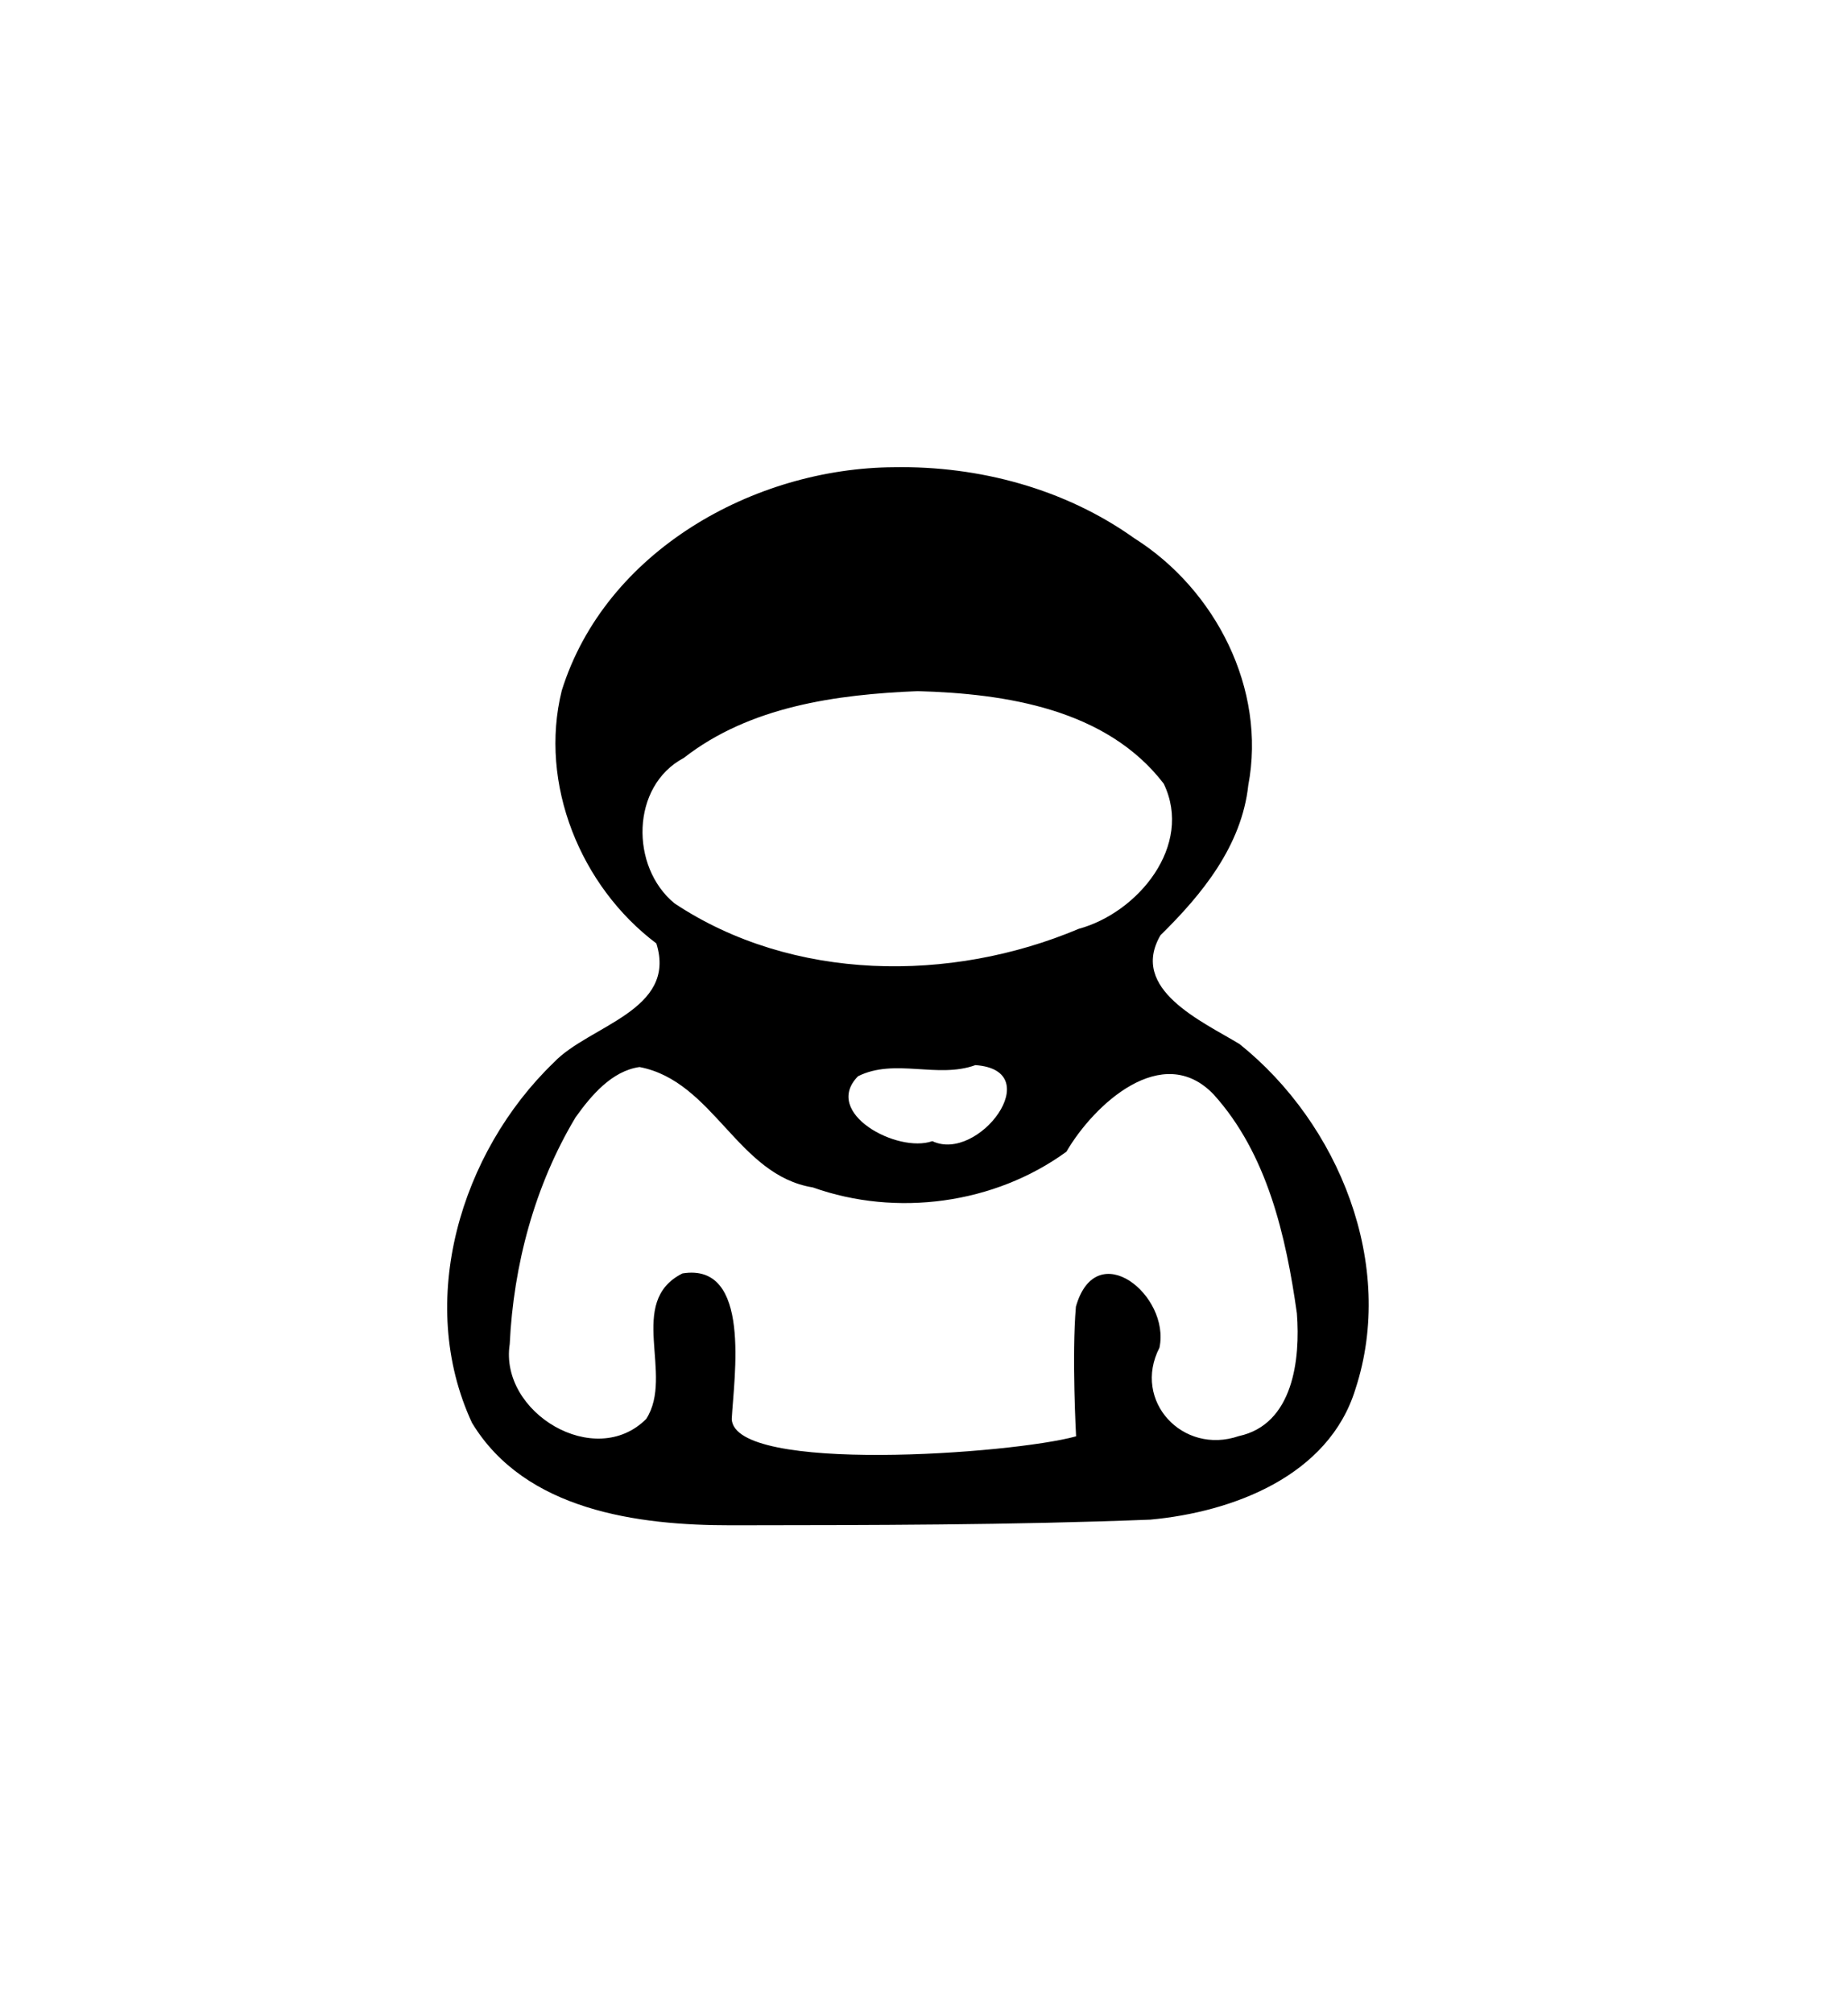 <?xml version="1.0" encoding="UTF-8"?>
<!DOCTYPE svg PUBLIC "-//W3C//DTD SVG 1.1//EN" "http://www.w3.org/Graphics/SVG/1.1/DTD/svg11.dtd">
<svg version="1.1" xmlns="http://www.w3.org/2000/svg" xmlns:xlink="http://www.w3.org/1999/xlink" width="1288" height="1403"  xml:space="preserve" id="humanCanvas">
	<!-- Generated by PaintCode - http://www.paintcodeapp.com -->
	<path id="humanCanvas-path1" stroke="none" fill="rgb(0, 0, 0)" d="M 623.3,325.62 C 525.36,326.12 421.84,384.22 391.54,481.24 375.43,546.22 404.61,617.75 457.46,657.49 472.16,704.38 410.52,714.63 386.06,740.39 320.92,803.09 289.7,906.98 328.96,991.58 365.94,1052.74 444.56,1063.08 509.82,1063.01 607.11,1062.89 704.54,1062.87 801.72,1059.06 859.27,1053.8 926.05,1028.6 944.65,968.22 973.16,881.46 933.27,783.19 863.93,727.62 837.91,711.84 786.86,689.44 808.83,651.76 837.91,623.23 865.39,589.45 870.01,547.3 882.73,480.23 847.27,410.82 790.48,375.05 742.23,340.62 682.22,324.62 623.3,325.62 Z M 639.61,481.67 C 701.03,483.37 771.16,494.15 811.07,546.13 831.9,589.31 793.06,636.14 751.84,647.32 662.52,685.04 552.34,684.21 470.13,629.58 439.16,604.22 439.59,547.79 476.58,528.22 522.61,492.28 582.96,483.98 639.61,481.67 Z M 679.82,742.3 C 730.58,745.85 681.9,810.62 649.8,795.28 625.55,803.94 572.81,775.65 598.02,750.05 623.65,737.25 653.35,751.91 679.82,742.3 Z M 445.74,743.63 C 497.47,753.56 514.04,819.09 566.51,827.53 624.79,848.29 693.13,839.15 743.26,802.64 762.43,769.71 810.17,725.46 845.85,762.72 883.24,804.05 896.3,861.47 903.89,915.28 906.37,947.33 901.39,992.67 863.39,1000.84 824.31,1014.25 789.02,976.25 808.11,939.22 815.82,902.77 764.06,860.83 749.88,910.6 746.91,944.9 750,1001 750,1001 705.47,1013.38 511.74,1027.16 510,989 511.5,959.92 524.1,879.63 475.65,887.47 436.26,907.22 470.19,958.16 450.41,988.86 414.75,1024.65 347.91,984.5 355.26,936.74 357.85,881.68 372.72,826.06 401.16,778.68 411.93,763.58 426.38,746.35 445.74,743.63 Z M 445.74,743.63" />
</svg>
